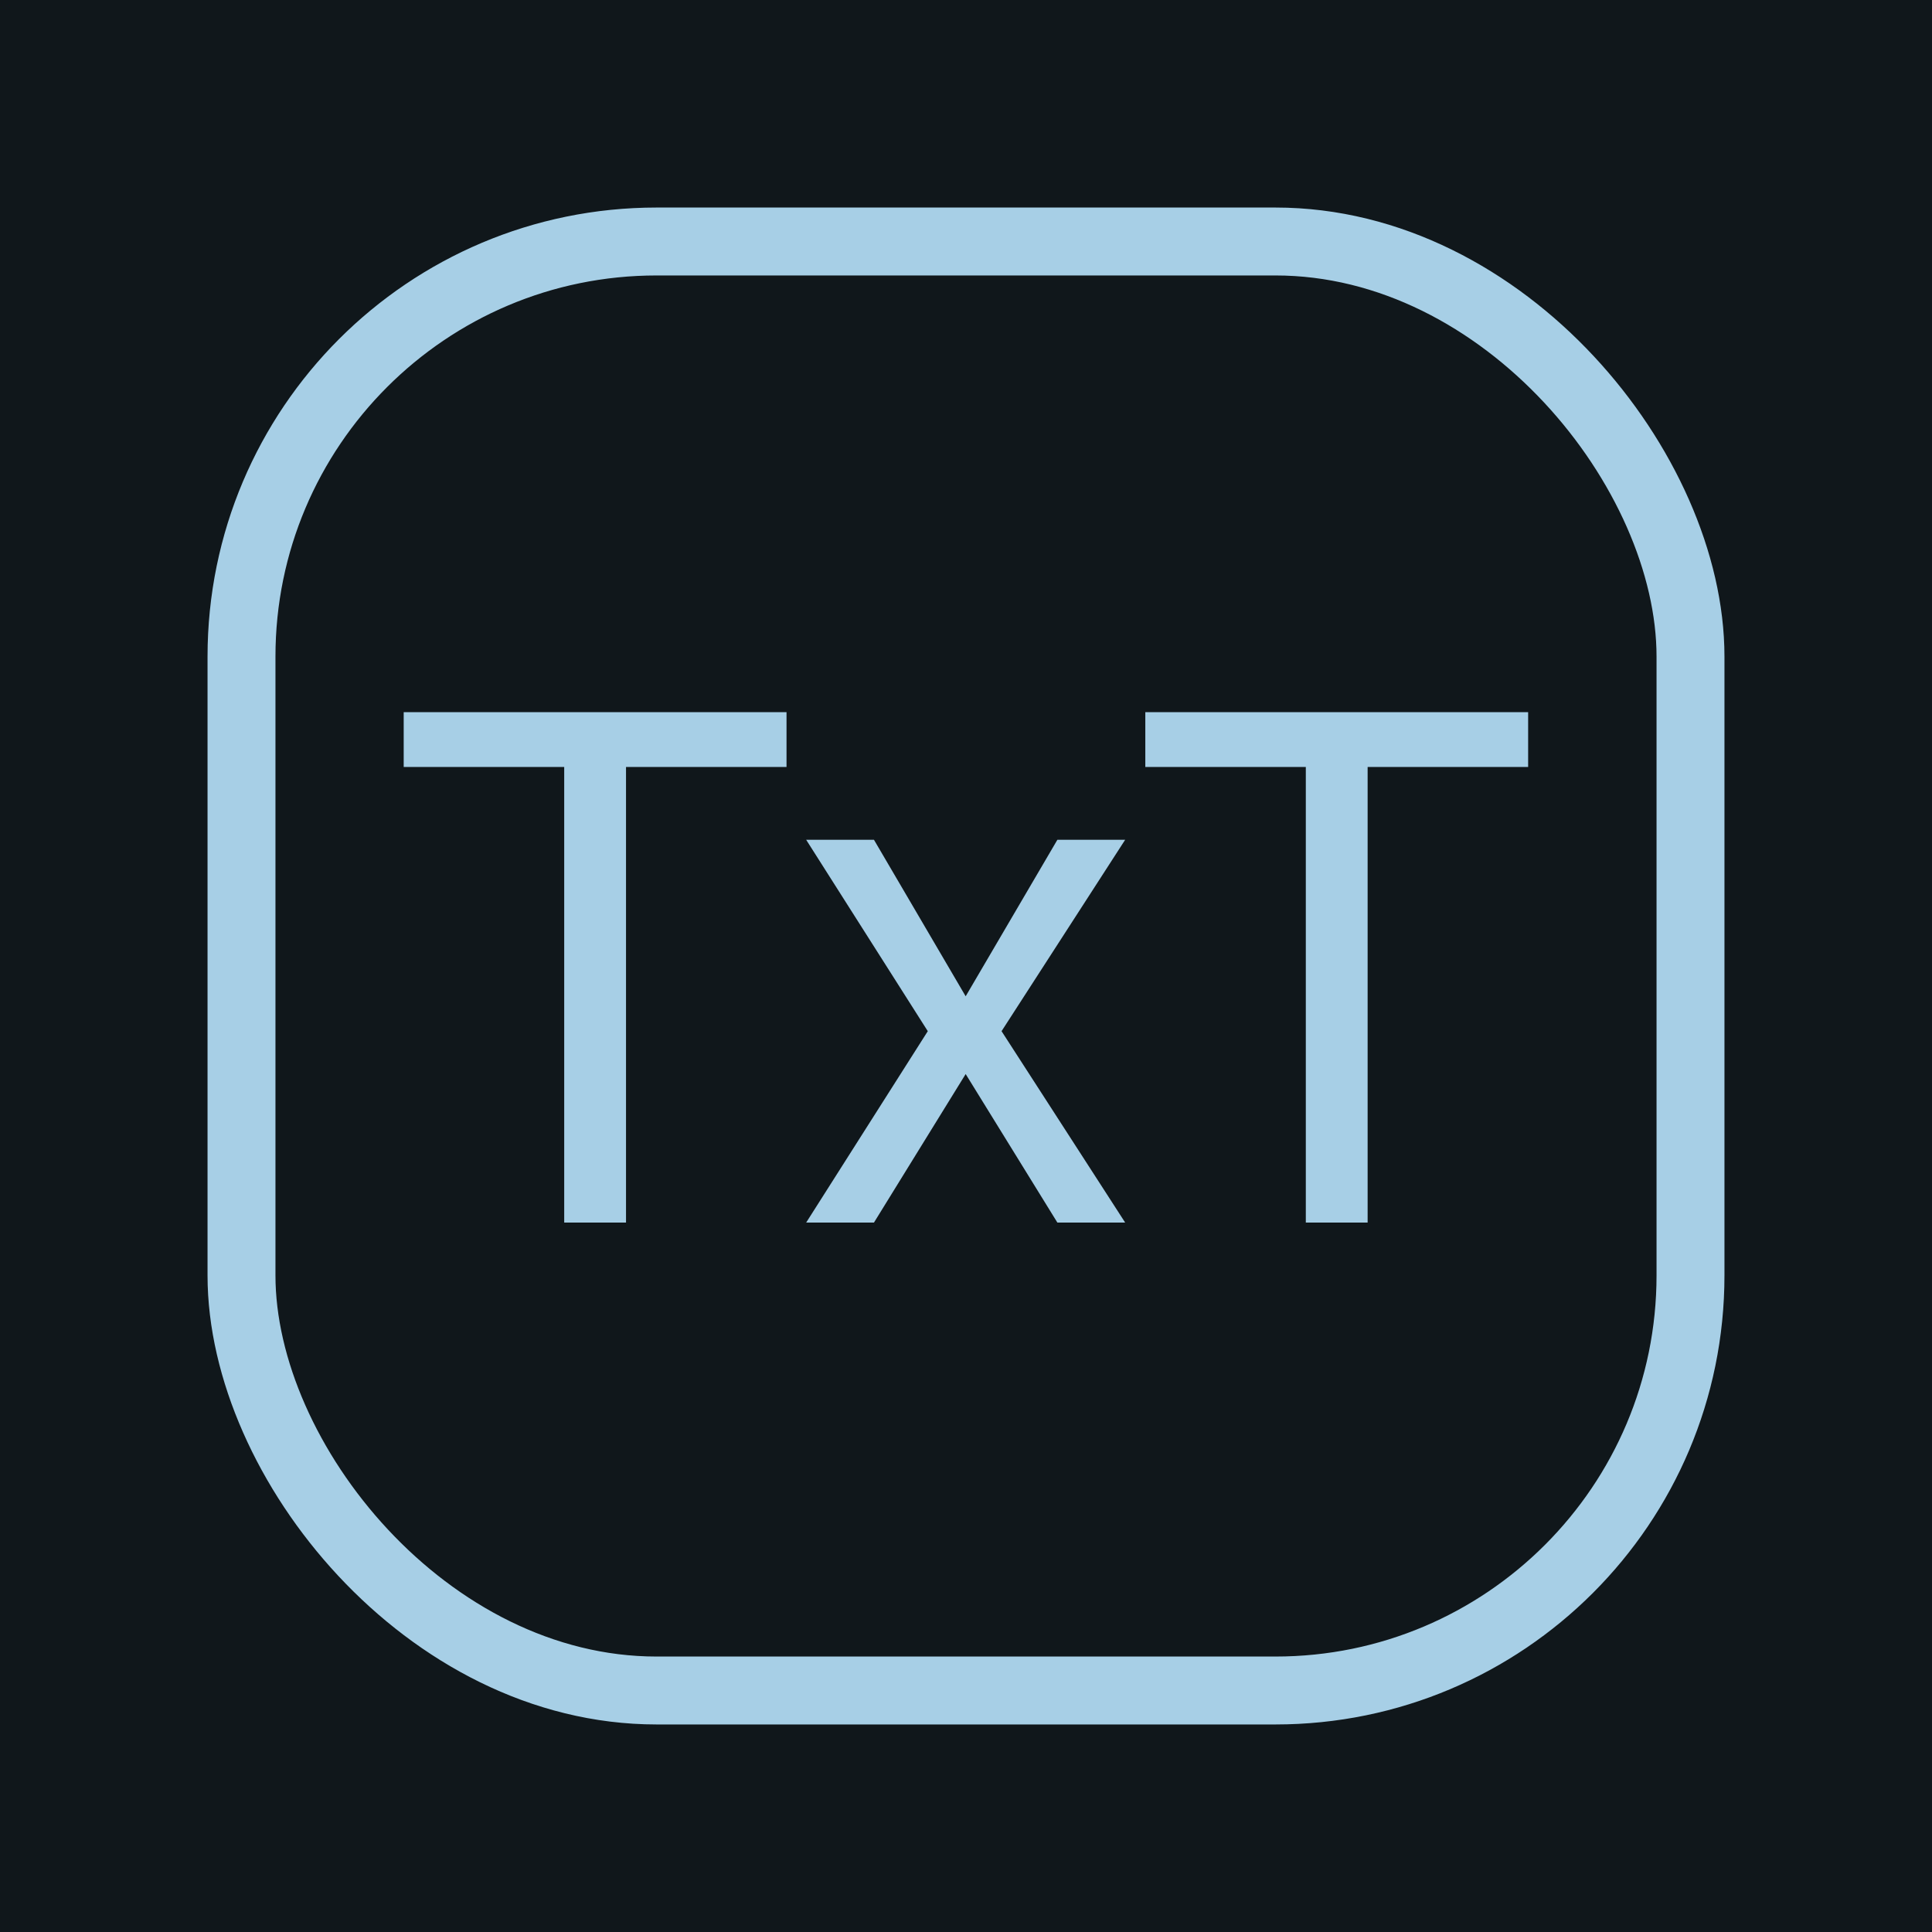 <svg width="512" height="512" viewBox="0 0 512 512" fill="none" xmlns="http://www.w3.org/2000/svg">
<rect width="512" height="512" fill="#10171B"/>
<path d="M106.983 203.259V188.727H208.438V203.259H165.901V324H149.52V203.259H106.983ZM231.605 222.545L255.912 264.026L280.219 222.545H298.184L265.423 273.273L298.184 324H280.219L255.912 284.634L231.605 324H213.639L245.872 273.273L213.639 222.545H231.605ZM303.518 203.259V188.727H404.973V203.259H362.436V324H346.055V203.259H303.518Z" fill="#A7CFE6"/>
<rect x="64" y="64" width="384" height="384" rx="110" stroke="#A7CFE6" stroke-width="18"/>
</svg>
